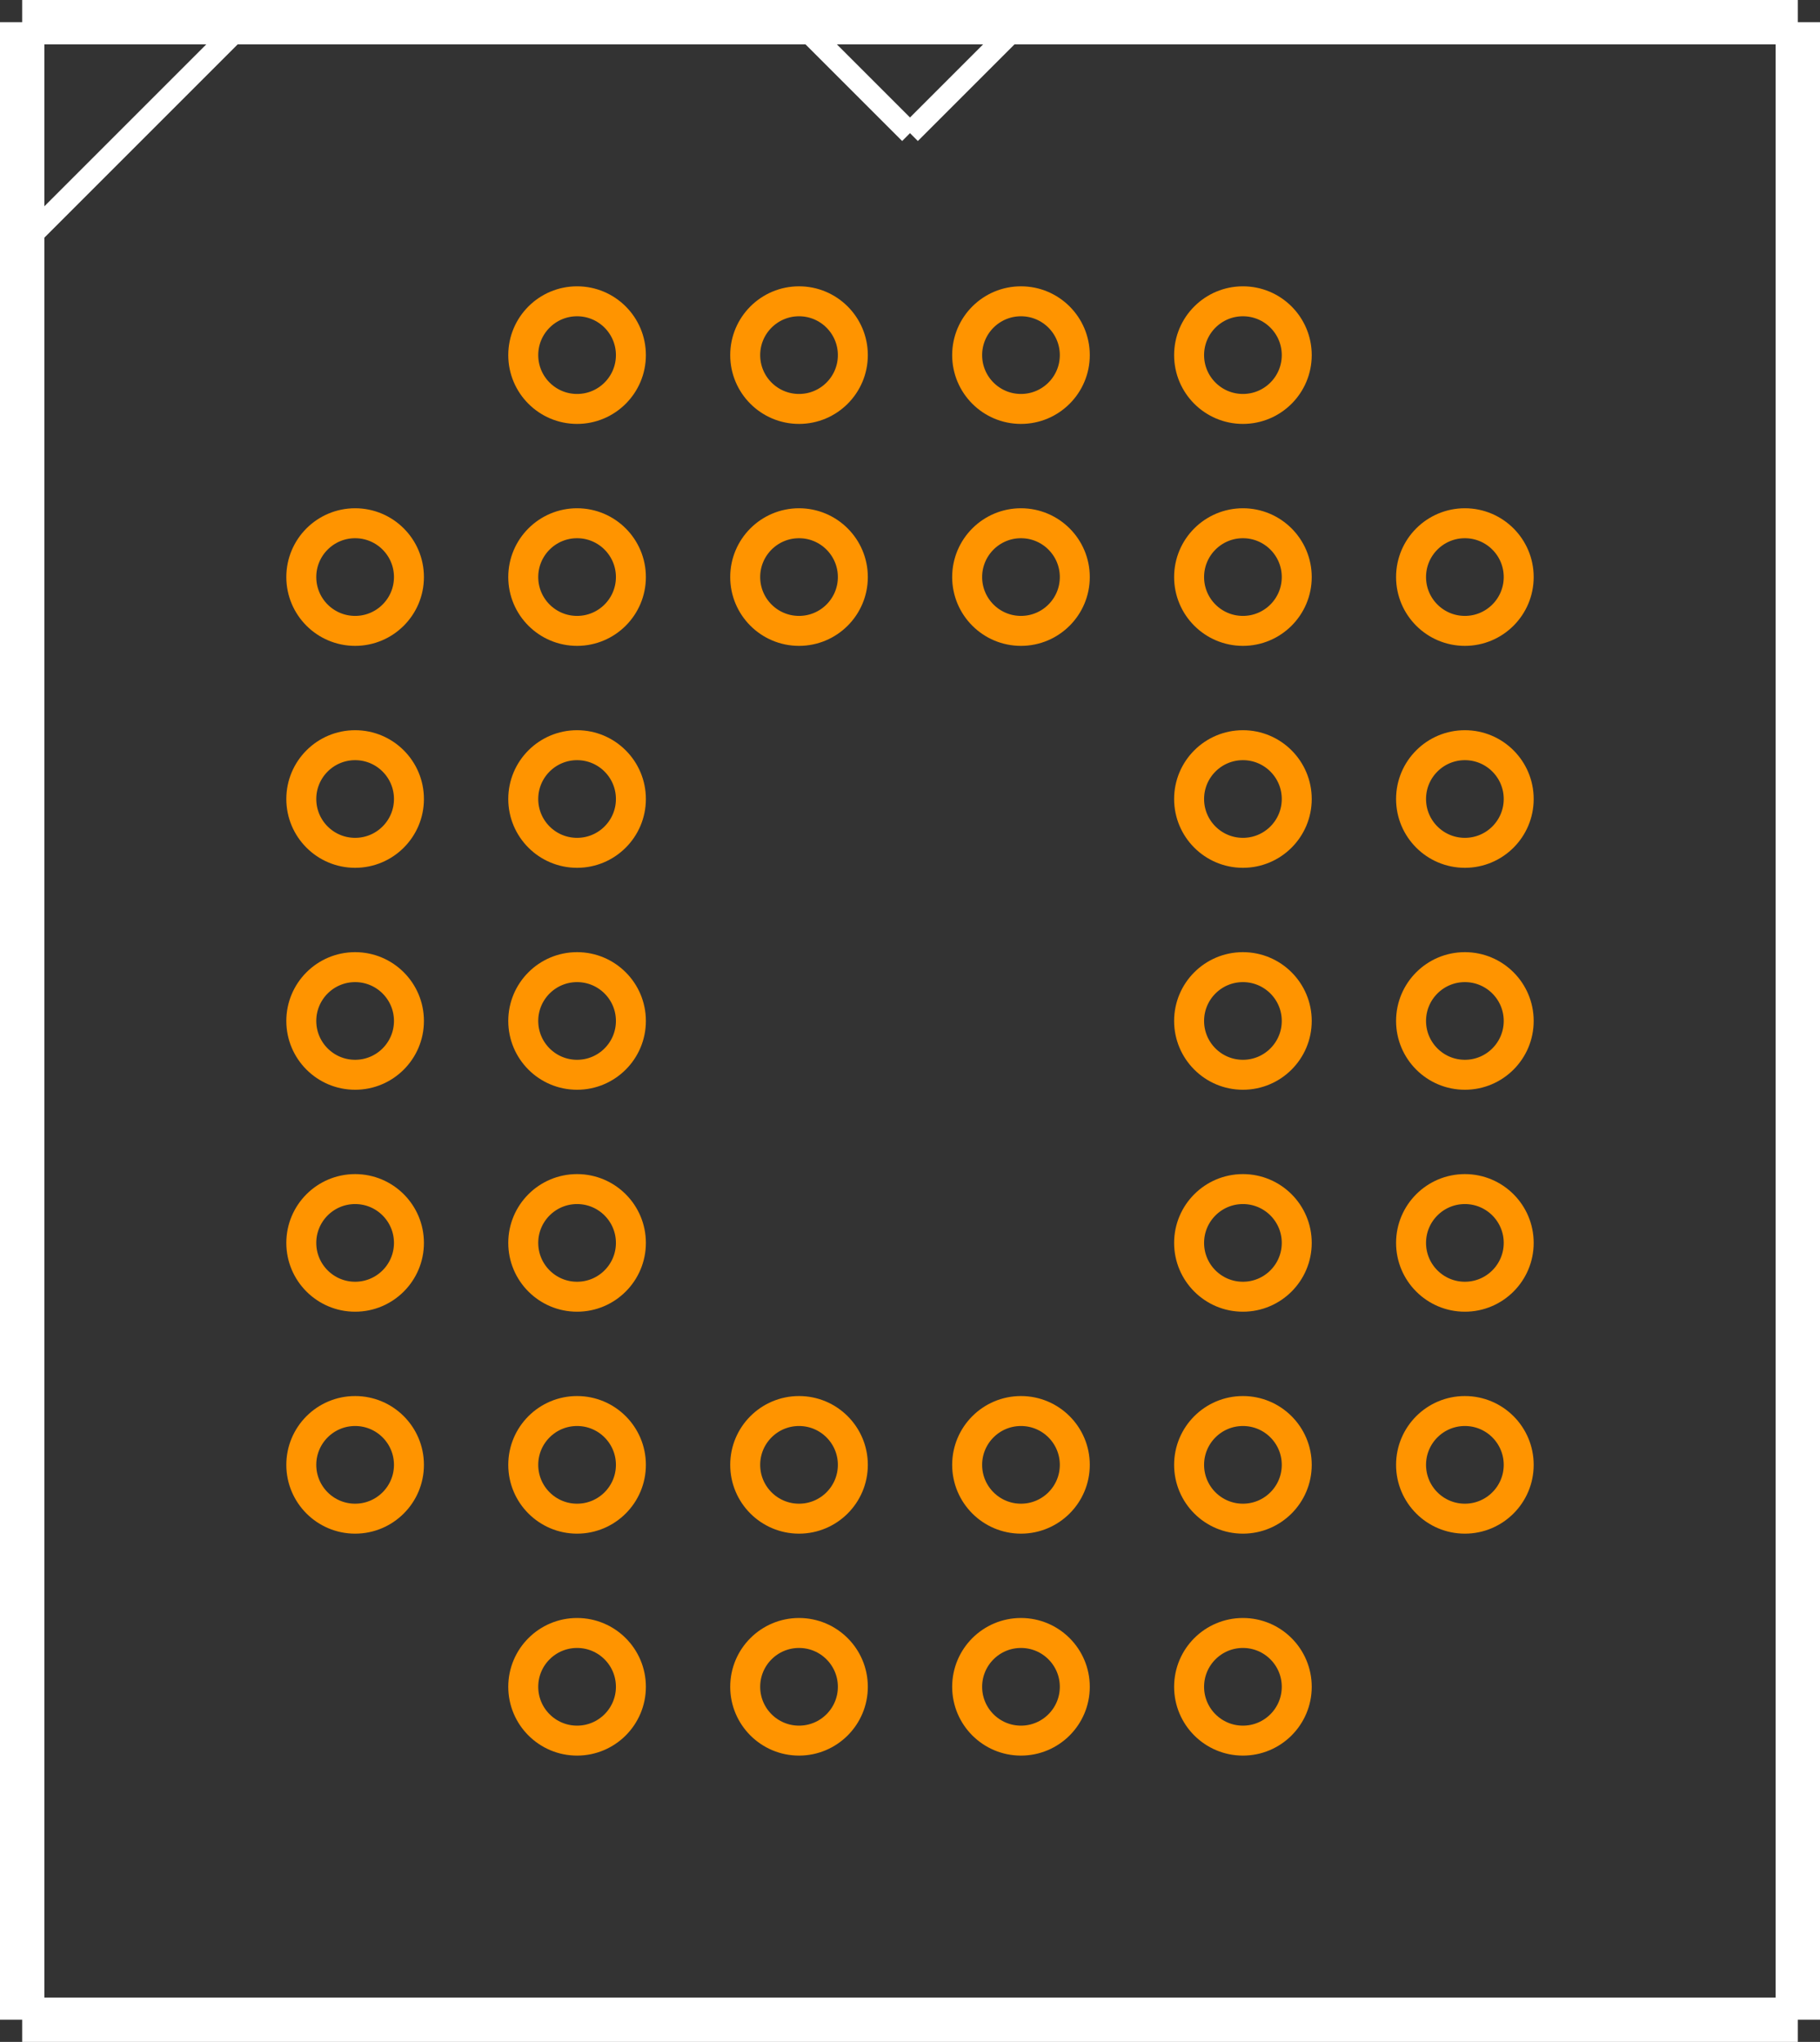 <?xml version="1.0" encoding="UTF-8" standalone="no"?> <svg xmlns:svg="http://www.w3.org/2000/svg" xmlns="http://www.w3.org/2000/svg" version="1.2" baseProfile="tiny" x="0in" y="0in" width="0.82in" height="0.92in" viewBox="0 0 82000 92000" ><rect x="0" y="0" width="82000" height="92000" fill="#333333" stroke="none"/><title>PLCC32X.fp</title><desc>Geda footprint file 'PLCC32X.fp' converted by Fritzing</desc><g id="copper0">
 <circle fill="none" cx="46000" cy="26000" connectorname="1" stroke="#ff9400" r="2425" id="connector0pin" stroke-width="1350"/>
 <circle fill="none" cx="36000" cy="16000" connectorname="2" stroke="#ff9400" r="2425" id="connector1pin" stroke-width="1350"/>
 <circle fill="none" cx="36000" cy="26000" connectorname="3" stroke="#ff9400" r="2425" id="connector2pin" stroke-width="1350"/>
 <circle fill="none" cx="26000" cy="16000" connectorname="4" stroke="#ff9400" r="2425" id="connector3pin" stroke-width="1350"/>
 <circle fill="none" cx="16000" cy="26000" connectorname="5" stroke="#ff9400" r="2425" id="connector4pin" stroke-width="1350"/>
 <circle fill="none" cx="26000" cy="26000" connectorname="6" stroke="#ff9400" r="2425" id="connector5pin" stroke-width="1350"/>
 <circle fill="none" cx="16000" cy="36000" connectorname="7" stroke="#ff9400" r="2425" id="connector6pin" stroke-width="1350"/>
 <circle fill="none" cx="26000" cy="36000" connectorname="8" stroke="#ff9400" r="2425" id="connector7pin" stroke-width="1350"/>
 <circle fill="none" cx="16000" cy="46000" connectorname="9" stroke="#ff9400" r="2425" id="connector8pin" stroke-width="1350"/>
 <circle fill="none" cx="26000" cy="46000" connectorname="10" stroke="#ff9400" r="2425" id="connector9pin" stroke-width="1350"/>
 <circle fill="none" cx="16000" cy="56000" connectorname="11" stroke="#ff9400" r="2425" id="connector10pin" stroke-width="1350"/>
 <circle fill="none" cx="26000" cy="56000" connectorname="12" stroke="#ff9400" r="2425" id="connector11pin" stroke-width="1350"/>
 <circle fill="none" cx="16000" cy="66000" connectorname="13" stroke="#ff9400" r="2425" id="connector12pin" stroke-width="1350"/>
 <circle fill="none" cx="26000" cy="76000" connectorname="14" stroke="#ff9400" r="2425" id="connector13pin" stroke-width="1350"/>
 <circle fill="none" cx="26000" cy="66000" connectorname="15" stroke="#ff9400" r="2425" id="connector14pin" stroke-width="1350"/>
 <circle fill="none" cx="36000" cy="76000" connectorname="16" stroke="#ff9400" r="2425" id="connector15pin" stroke-width="1350"/>
 <circle fill="none" cx="36000" cy="66000" connectorname="17" stroke="#ff9400" r="2425" id="connector16pin" stroke-width="1350"/>
 <circle fill="none" cx="46000" cy="76000" connectorname="18" stroke="#ff9400" r="2425" id="connector17pin" stroke-width="1350"/>
 <circle fill="none" cx="46000" cy="66000" connectorname="19" stroke="#ff9400" r="2425" id="connector18pin" stroke-width="1350"/>
 <circle fill="none" cx="56000" cy="76000" connectorname="20" stroke="#ff9400" r="2425" id="connector19pin" stroke-width="1350"/>
 <circle fill="none" cx="66000" cy="66000" connectorname="21" stroke="#ff9400" r="2425" id="connector20pin" stroke-width="1350"/>
 <circle fill="none" cx="56000" cy="66000" connectorname="22" stroke="#ff9400" r="2425" id="connector21pin" stroke-width="1350"/>
 <circle fill="none" cx="66000" cy="56000" connectorname="23" stroke="#ff9400" r="2425" id="connector22pin" stroke-width="1350"/>
 <circle fill="none" cx="56000" cy="56000" connectorname="24" stroke="#ff9400" r="2425" id="connector23pin" stroke-width="1350"/>
 <circle fill="none" cx="66000" cy="46000" connectorname="25" stroke="#ff9400" r="2425" id="connector24pin" stroke-width="1350"/>
 <circle fill="none" cx="56000" cy="46000" connectorname="26" stroke="#ff9400" r="2425" id="connector25pin" stroke-width="1350"/>
 <circle fill="none" cx="66000" cy="36000" connectorname="27" stroke="#ff9400" r="2425" id="connector26pin" stroke-width="1350"/>
 <circle fill="none" cx="56000" cy="36000" connectorname="28" stroke="#ff9400" r="2425" id="connector27pin" stroke-width="1350"/>
 <circle fill="none" cx="66000" cy="26000" connectorname="29" stroke="#ff9400" r="2425" id="connector28pin" stroke-width="1350"/>
 <circle fill="none" cx="56000" cy="16000" connectorname="30" stroke="#ff9400" r="2425" id="connector29pin" stroke-width="1350"/>
 <circle fill="none" cx="56000" cy="26000" connectorname="31" stroke="#ff9400" r="2425" id="connector30pin" stroke-width="1350"/>
 <circle fill="none" cx="46000" cy="16000" connectorname="32" stroke="#ff9400" r="2425" id="connector31pin" stroke-width="1350"/>
</g>
<g id="silkscreen">
 <line fill="none" stroke="white" y1="1000" x1="1000" y2="1000" stroke-width="2000" x2="81000"/>
 <line fill="none" stroke="white" y1="1000" x1="81000" y2="91000" stroke-width="2000" x2="81000"/>
 <line fill="none" stroke="white" y1="91000" x1="81000" y2="91000" stroke-width="2000" x2="1000"/>
 <line fill="none" stroke="white" y1="91000" x1="1000" y2="1000" stroke-width="2000" x2="1000"/>
 <line fill="none" stroke="white" y1="11000" x1="1000" y2="1000" stroke-width="1000" x2="11000"/>
 <line fill="none" stroke="white" y1="1000" x1="36000" y2="6000" stroke-width="1000" x2="41000"/>
 <line fill="none" stroke="white" y1="6000" x1="41000" y2="1000" stroke-width="1000" x2="46000"/>
</g>
</svg>